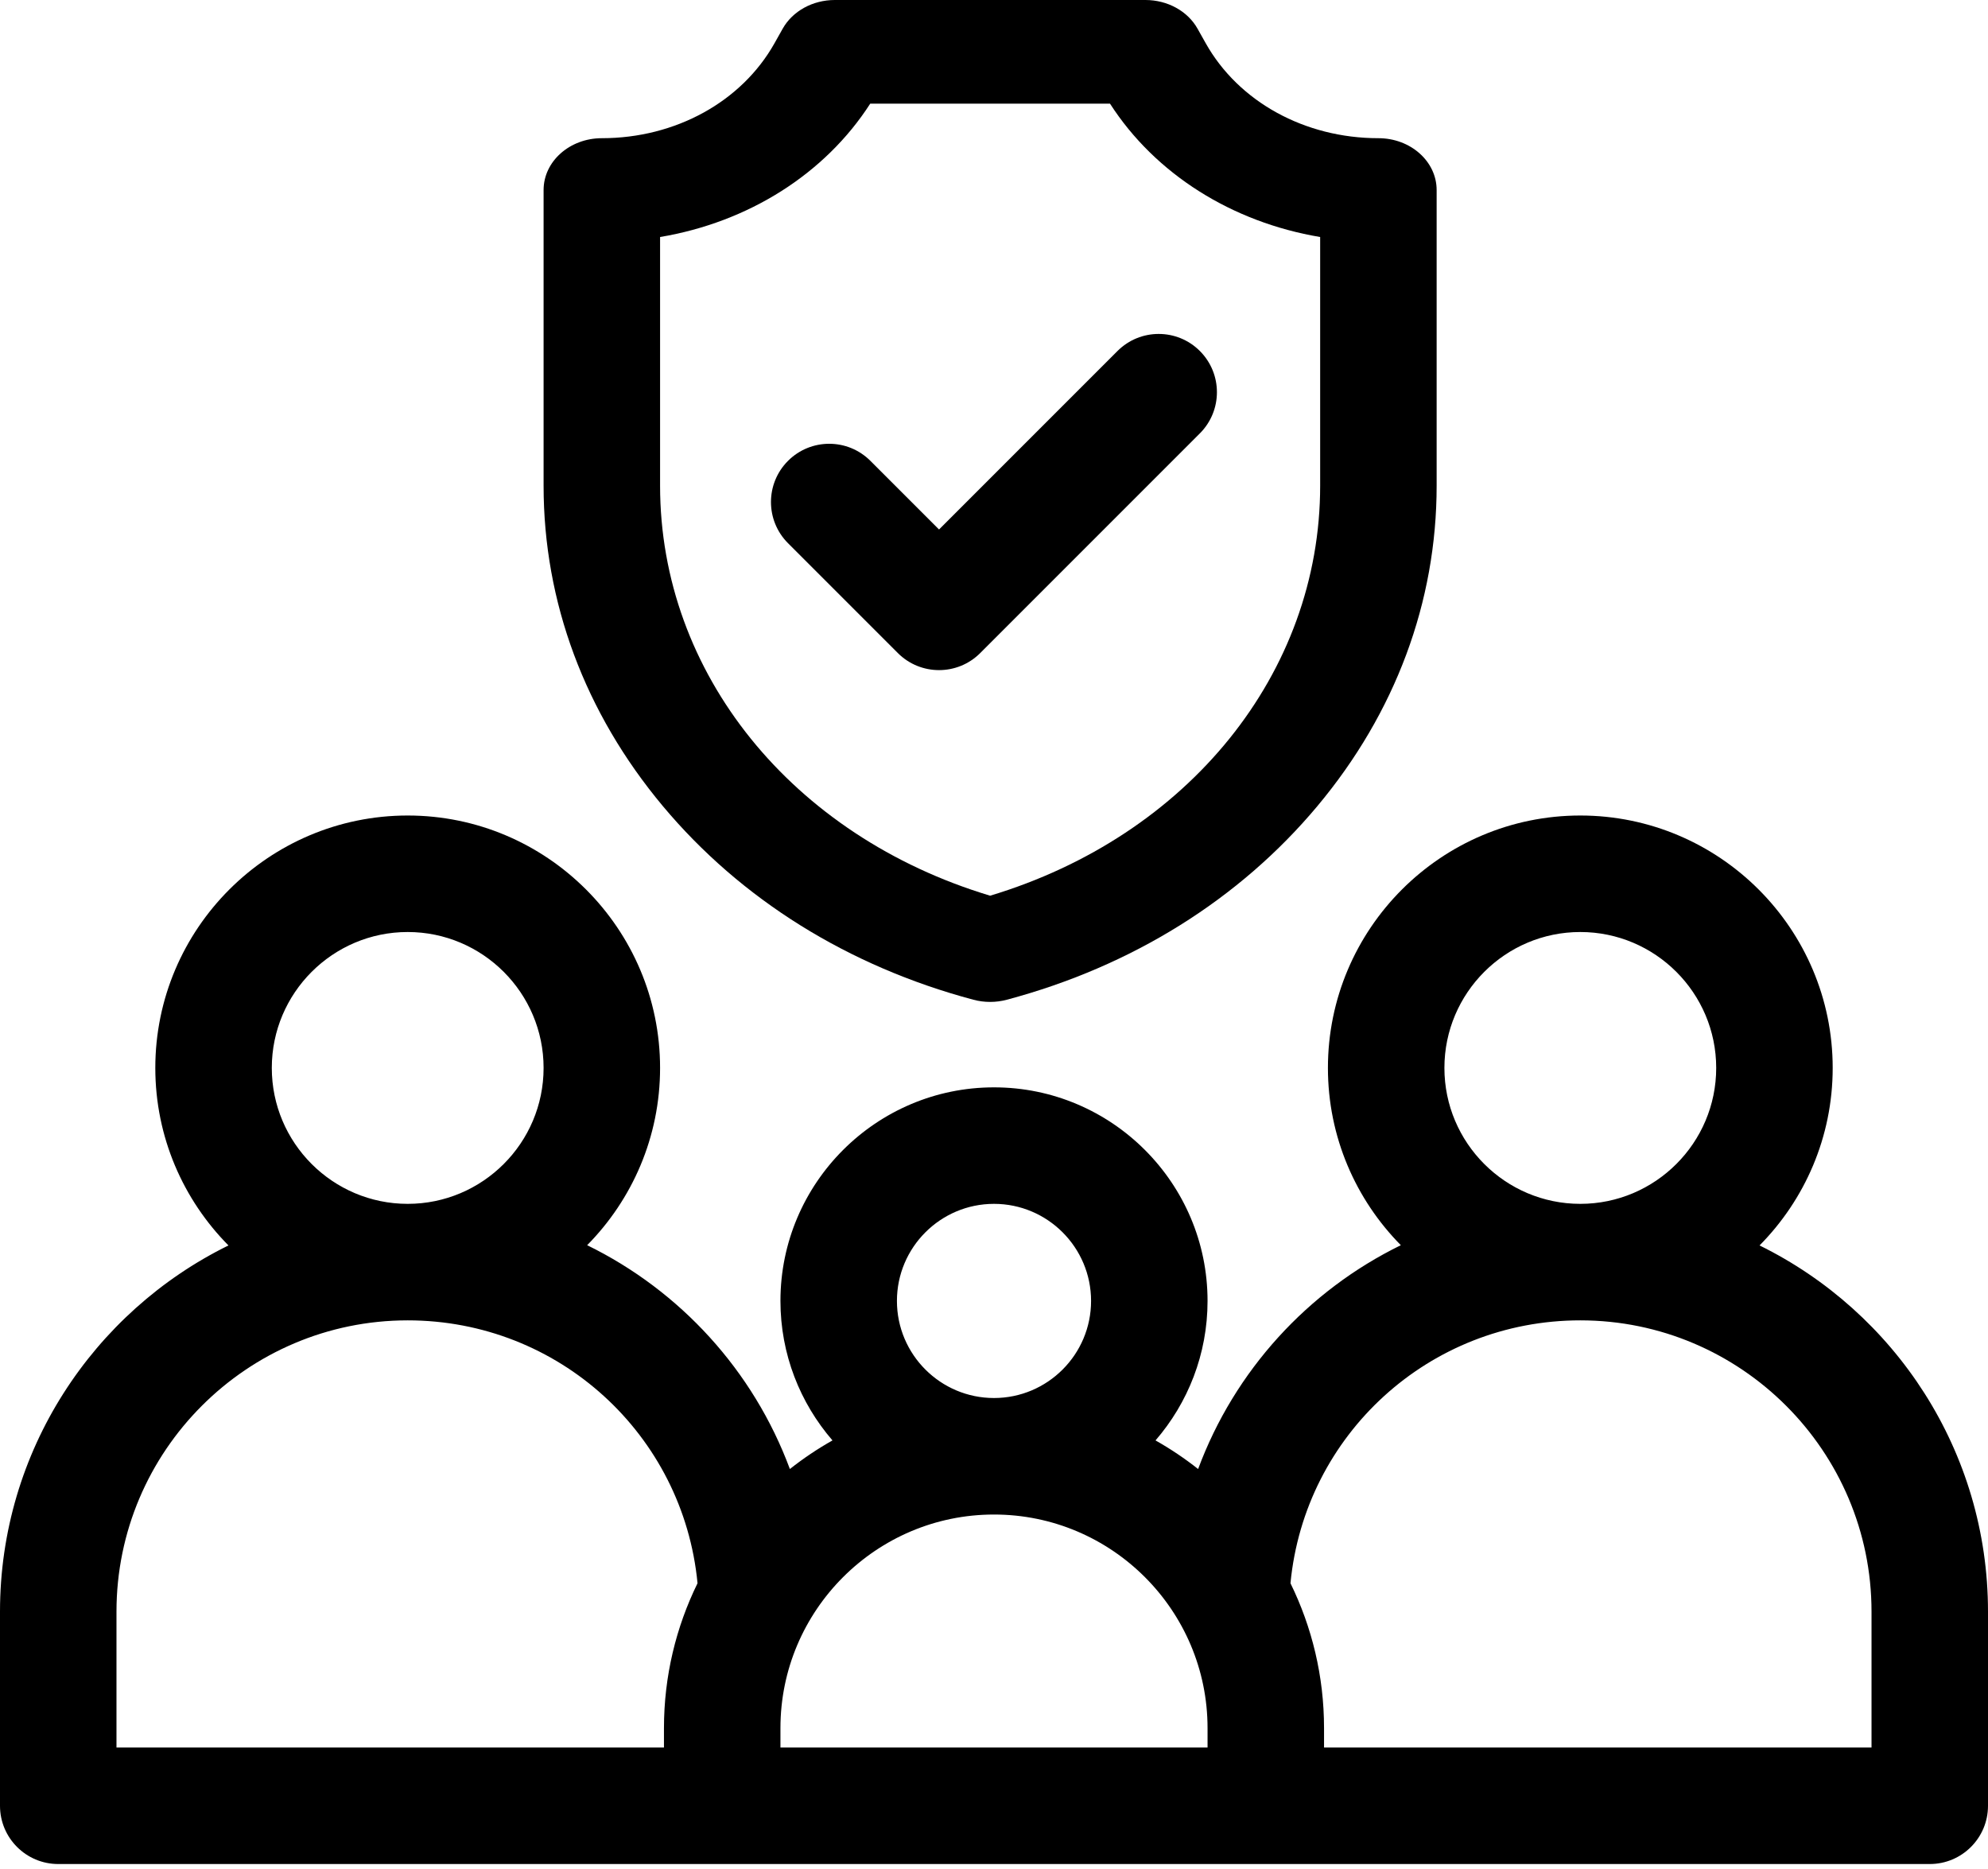 <svg xmlns="http://www.w3.org/2000/svg" width="250" height="235" viewBox="0 0 250 235" fill="none">
  <path d="M122.407 125.702C123.094 125.885 123.803 125.977 124.512 125.977C125.221 125.977 125.93 125.885 126.616 125.702C142.356 121.501 155.861 113.08 165.67 101.352C175.479 89.622 180.664 75.695 180.664 61.076V23.892C180.664 20.294 177.385 17.376 173.34 17.376C164.084 17.376 155.764 12.801 151.625 5.437L150.594 3.603C149.354 1.394 146.817 0 144.043 0H104.98C102.206 0 99.67 1.394 98.429 3.602L97.398 5.436C93.26 12.801 84.939 17.376 75.684 17.376C71.639 17.376 68.359 20.294 68.359 23.892V61.076C68.359 75.695 73.544 89.622 83.353 101.352C93.163 113.08 106.667 121.501 122.407 125.702ZM83.008 29.801C94.092 27.94 103.729 21.895 109.436 13.032H139.587C145.294 21.895 154.931 27.94 166.016 29.801V61.076C166.016 84.645 149.428 105.118 124.512 112.622C99.595 105.118 83.008 84.645 83.008 61.076V29.801Z" fill="black"/>
  <path d="M118.089 84.258C119.963 84.258 121.838 83.543 123.267 82.113L150.888 54.492C153.749 51.631 153.749 46.994 150.888 44.133C148.029 41.273 143.391 41.273 140.531 44.133L118.088 66.575L109.456 57.944C106.596 55.084 101.959 55.084 99.098 57.944C96.238 60.804 96.238 65.442 99.098 68.302L112.909 82.113C114.34 83.543 116.214 84.258 118.089 84.258Z" fill="black"/>
  <path d="M221.271 156.596C226.953 150.858 230.469 142.972 230.469 134.277C230.469 116.777 216.231 102.539 198.73 102.539C181.23 102.539 166.992 116.777 166.992 134.277C166.992 142.957 170.497 150.83 176.162 156.566C164.458 162.289 155.259 172.341 150.669 184.708C148.983 183.376 147.194 182.173 145.312 181.112C149.384 176.403 151.855 170.273 151.855 163.574C151.855 148.766 139.808 136.719 125 136.719C110.192 136.719 98.144 148.766 98.144 163.574C98.144 170.273 100.616 176.403 104.688 181.112C102.806 182.172 101.017 183.376 99.331 184.708C94.741 172.341 85.541 162.289 73.838 156.566C79.503 150.83 83.008 142.957 83.008 134.277C83.008 116.777 68.77 102.539 51.27 102.539C33.769 102.539 19.531 116.777 19.531 134.277C19.531 142.972 23.047 150.858 28.73 156.596C11.729 164.953 0 182.45 0 202.637V227.051C0 231.096 3.279 234.375 7.324 234.375H242.676C246.721 234.375 250 231.096 250 227.051V202.637C250 182.45 238.271 164.953 221.271 156.596ZM181.641 134.277C181.641 124.854 189.307 117.188 198.73 117.188C208.154 117.188 215.82 124.854 215.82 134.277C215.82 143.701 208.154 151.367 198.73 151.367C189.307 151.367 181.641 143.701 181.641 134.277ZM112.793 163.574C112.793 156.843 118.269 151.367 125 151.367C131.731 151.367 137.207 156.843 137.207 163.574C137.207 170.305 131.731 175.781 125 175.781C118.269 175.781 112.793 170.305 112.793 163.574ZM34.18 134.277C34.18 124.854 41.846 117.188 51.27 117.188C60.693 117.188 68.359 124.854 68.359 134.277C68.359 143.701 60.693 151.367 51.27 151.367C41.846 151.367 34.18 143.701 34.18 134.277ZM14.648 202.637C14.648 182.444 31.077 166.016 51.27 166.016C70.263 166.016 85.925 180.389 87.717 199.07C85.018 204.573 83.496 210.754 83.496 217.285V219.727H14.648V202.637ZM151.855 219.727H98.144V217.285C98.144 202.477 110.192 190.43 125 190.43C139.808 190.43 151.855 202.477 151.855 217.285V219.727ZM235.352 219.727H166.504V217.285C166.504 210.754 164.982 204.573 162.283 199.07C164.075 180.389 179.737 166.016 198.73 166.016C218.923 166.016 235.352 182.444 235.352 202.637V219.727Z" fill="black"/>
</svg>